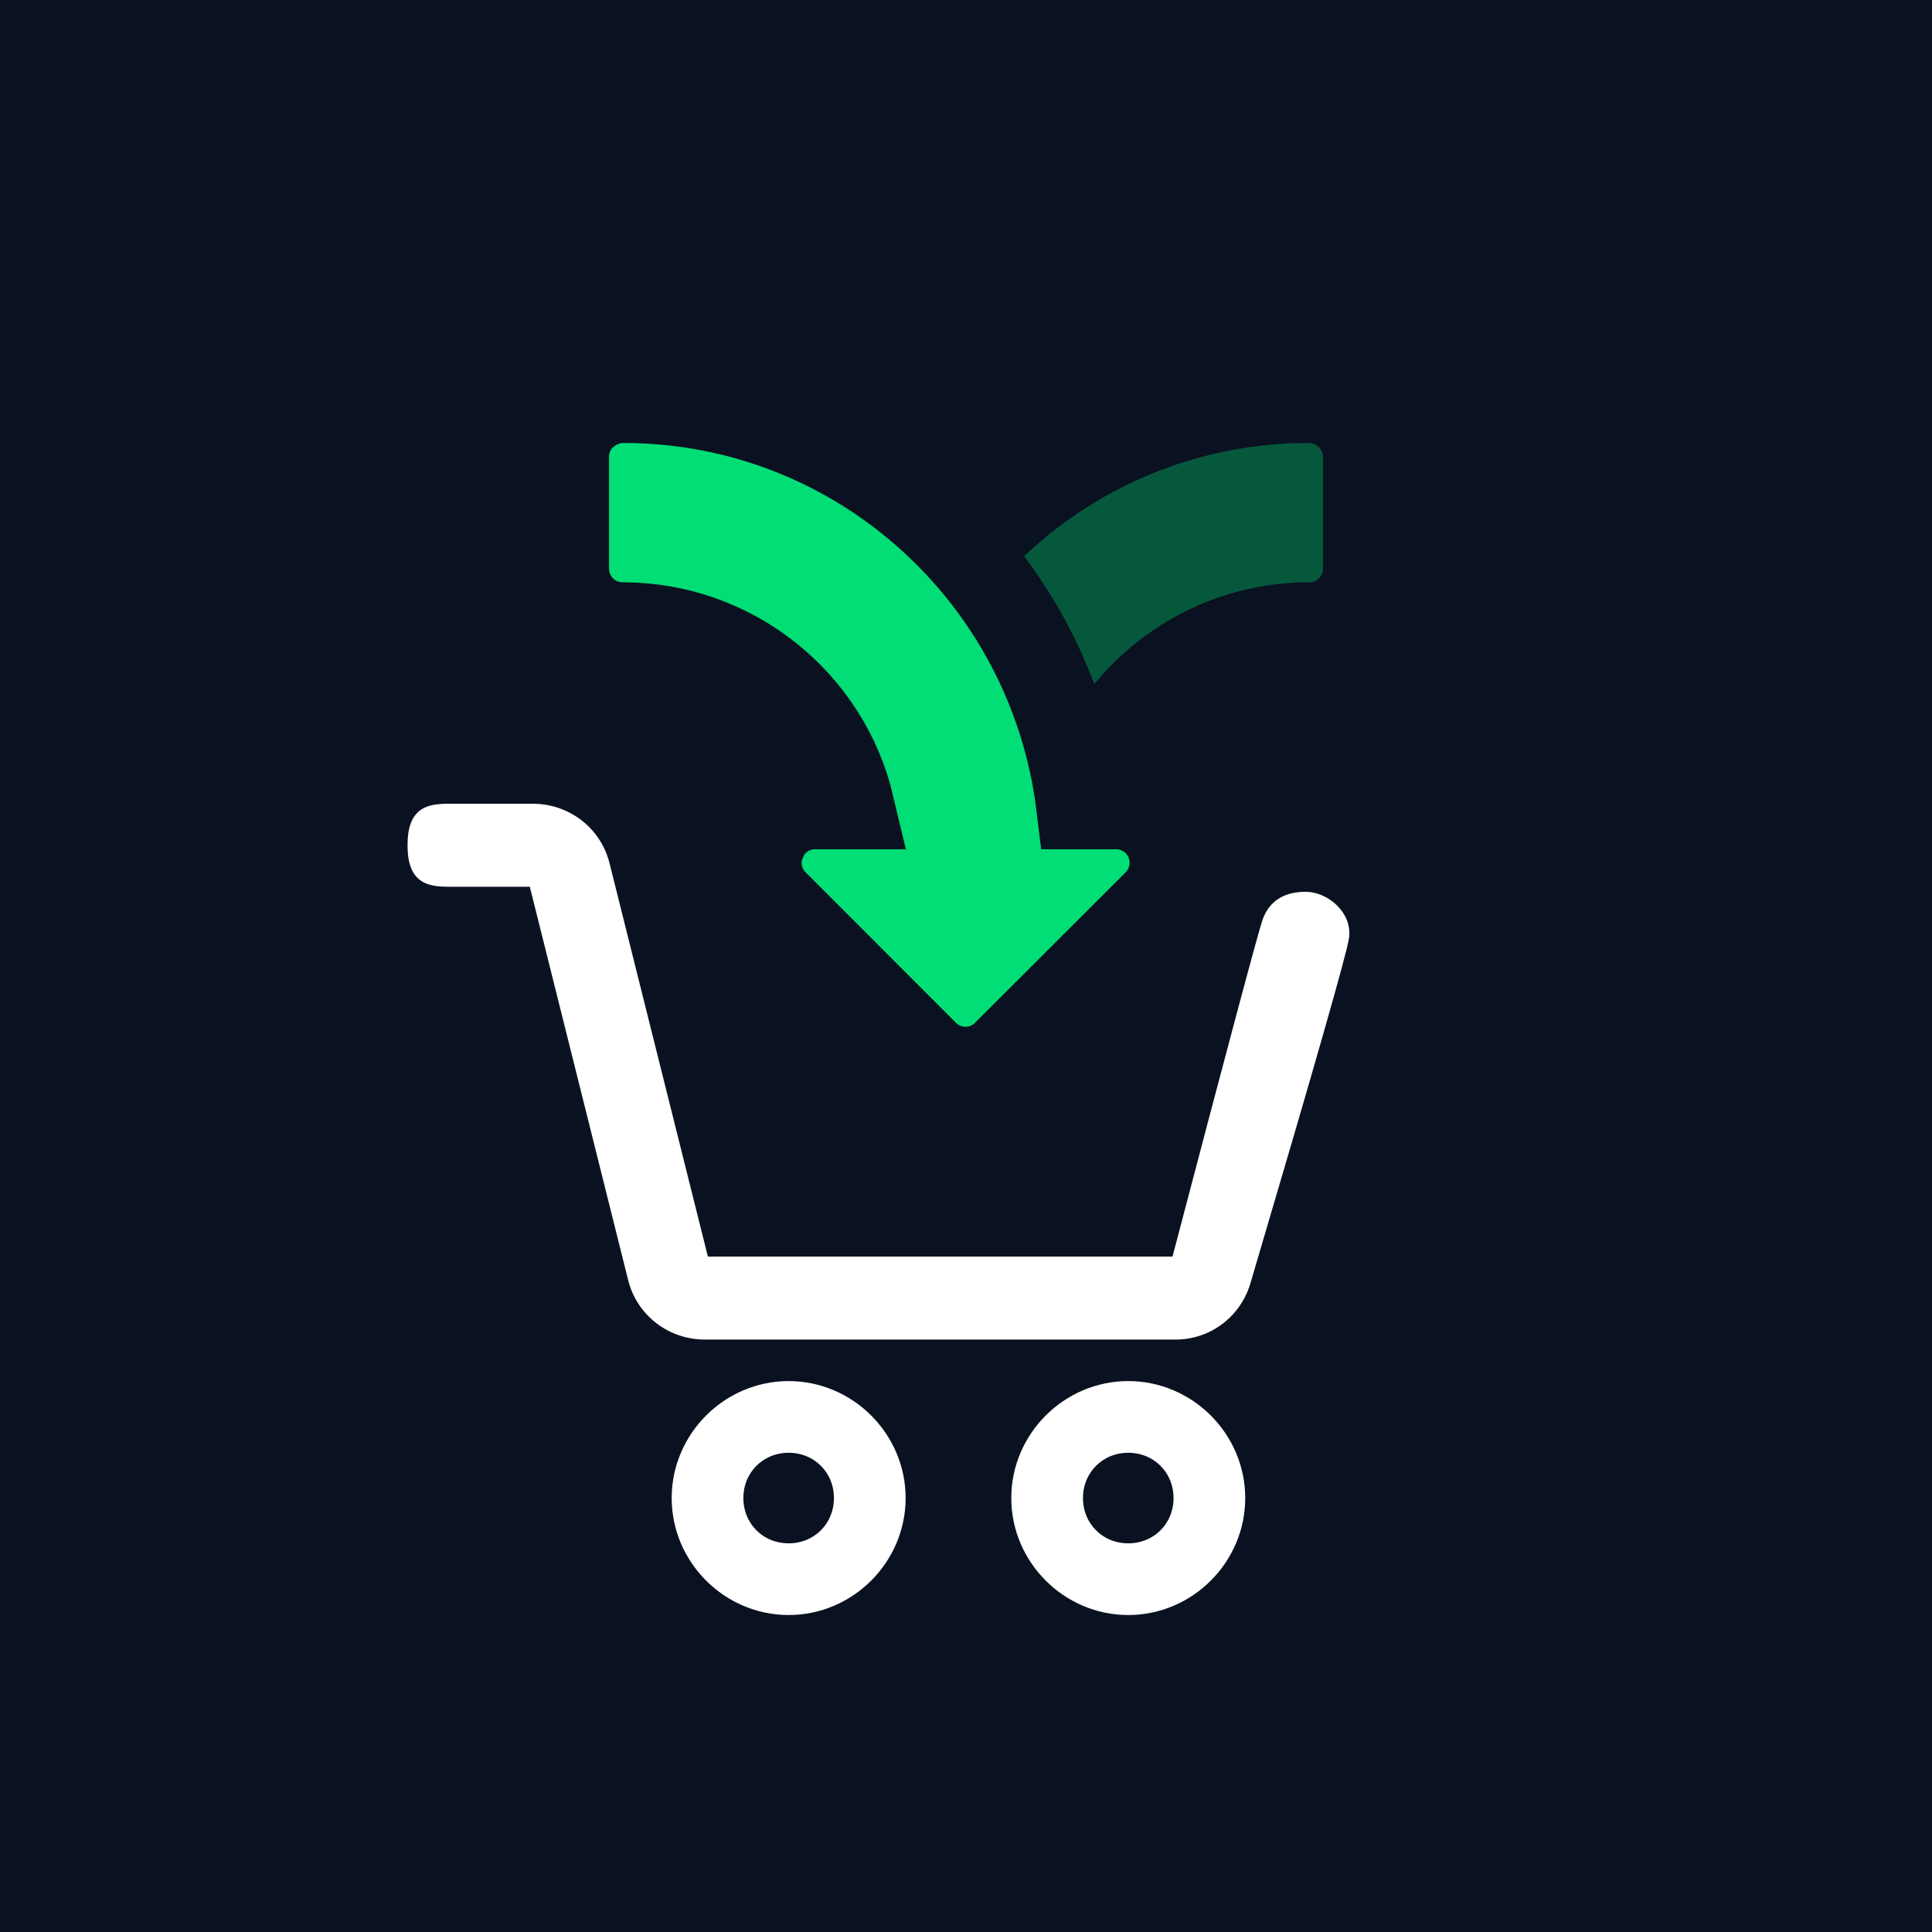 <?xml version="1.0" encoding="UTF-8"?>
<svg width="512px" height="512px" viewBox="0 0 512 512" version="1.1" xmlns="http://www.w3.org/2000/svg" xmlns:xlink="http://www.w3.org/1999/xlink">
    <!-- Generator: Sketch 59 (86127) - https://sketch.com -->
    <title>Edit this</title>
    <desc>Created with Sketch.</desc>
    <g id="Edit-this" stroke="none" stroke-width="1" fill="none" fill-rule="evenodd">
        <rect id="Background" fill="#0A1121" x="0" y="0" width="512" height="512"></rect>
        <g id="Shopping-cart" transform="translate(109, 214)" fill="#FFFFFF" fill-rule="nonzero" stroke="#FFFFFF" stroke-width="2">
            <path d="M10,0 C4.48,0 0,0.817 0,10 C0,19.183 4.48,20 10,20 L32.188,20 L58.438,125 C60.667,133.9 68.632,140 77.812,140 L100,140 L190,140 L202.5,140 C211.52,140 219.183,134.012 221.562,125.312 C238.23,68.911 246.876,38.652 247.5,34.536 C248.437,28.36 242.266,23.333 237.031,23.333 C231.797,23.333 228.188,25.449 226.562,30 C225.479,33.034 217.458,63.034 202.5,120 L77.812,120 L51.562,15 C49.343,6.1 41.367,0 32.188,0 L10,0 Z" id="Shape"></path>
            <path d="M190,153 C206.45,153 220,166.55 220,183 C220,199.45 206.45,213 190,213 C173.55,213 160,199.45 160,183 C160,166.55 173.55,153 190,153 Z M190,170 C182.666,170 177,175.666 177,183 C177,190.334 182.666,196 190,196 C197.334,196 203,190.334 203,183 C203,175.666 197.334,170 190,170 Z" id="Combined-Shape"></path>
            <path d="M100,153 C116.45,153 130,166.55 130,183 C130,199.45 116.45,213 100,213 C83.55,213 70,199.45 70,183 C70,166.55 83.55,153 100,153 Z M100,170 C92.666,170 87,175.666 87,183 C87,190.334 92.666,196 100,196 C107.334,196 113,190.334 113,183 C113,175.666 107.334,170 100,170 Z" id="Combined-Shape"></path>
        </g>
        <g id="Merge-arrows" transform="translate(161, 117)" fill-rule="nonzero">
            <path d="M194.403,146.738 L164.665,146.738 C162.69,146.738 161.068,145.132 161.068,143.175 C161.068,103.36 129.615,71.011 90.321,69.491 L90.321,92.116 C90.321,93.567 89.466,94.851 88.109,95.409 C86.758,95.985 85.222,95.668 84.206,94.643 L44.328,54.794 C42.908,53.4 42.908,51.138 44.317,49.756 L84.206,9.826 C85.222,8.813 86.764,8.479 88.109,9.049 C89.46,9.59 90.321,10.902 90.321,12.365 L90.321,32.67 C150.322,34.569 197.983,83.291 197.983,142.864 C197.977,144.873 196.383,146.738 194.403,146.738 Z" id="Path" fill="#06583D" transform="translate(120.622, 77.755) rotate(-90) translate(-120.622, -77.755) "></path>
            <path d="M50.576,82.61 L50.576,92.116 C50.576,98.209 46.932,103.671 41.306,106.017 C35.632,108.403 29.11,107.091 24.832,102.778 L-15.02,62.954 C-20.96,57.073 -20.977,47.487 -15.036,41.601 L24.841,1.682 C29.126,-2.59 35.591,-3.93 41.245,-1.584 C46.931,0.742 50.576,6.272 50.576,12.365 L50.576,22.025 C111.448,29.419 158.238,80.816 158.238,142.9 C158.213,151.038 151.722,158.238 143.158,158.238 L113.42,158.238 C105.118,158.238 98.323,151.508 98.323,143.175 C98.323,113.809 78.007,89.115 50.576,82.61 Z M41.306,106.017 C41.284,106.026 41.263,106.035 41.241,106.044 L36.864,95.409 L41.372,105.989 C41.35,105.998 41.328,106.008 41.306,106.017 Z" id="Path" stroke="#0A1121" stroke-width="23" fill="#00DE75" transform="translate(69.378, 77.755) scale(-1, 1) rotate(-90) translate(-69.378, -77.755) "></path>
        </g>
    </g>
</svg>